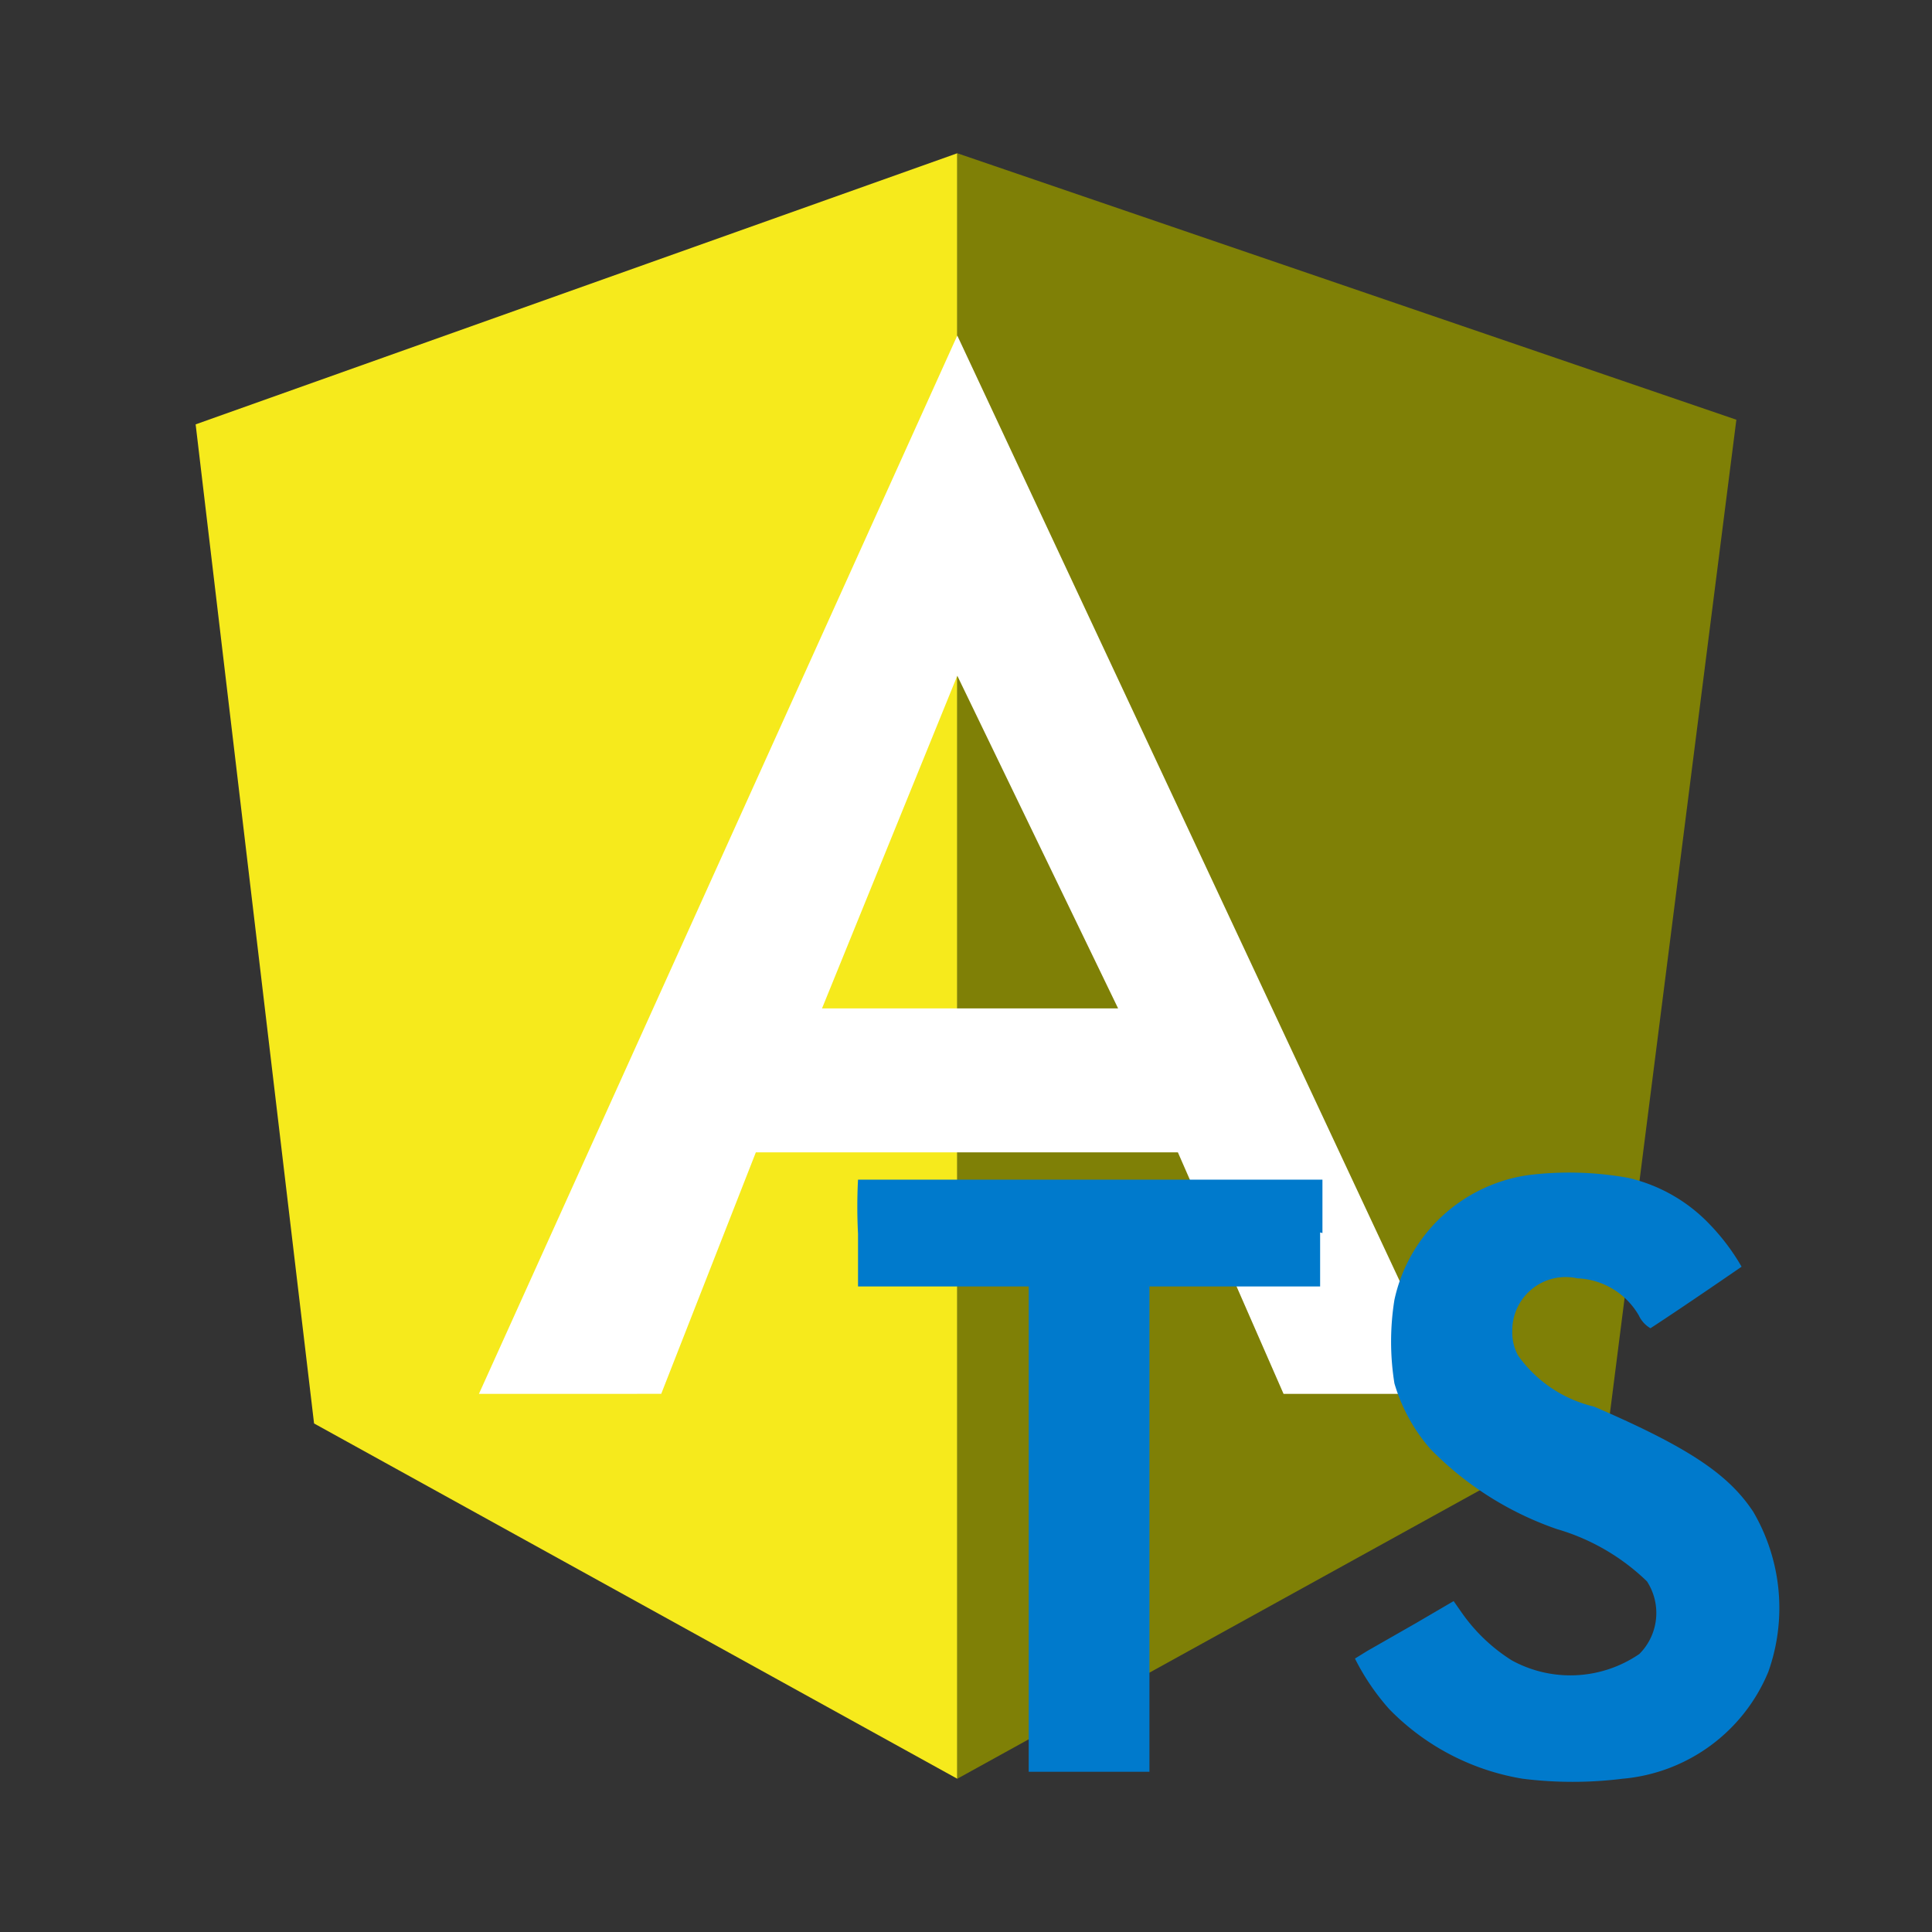 <svg xmlns="http://www.w3.org/2000/svg" width="100%" height="100%" viewBox="-0.64 -0.64 33.28 33.28"><rect x="-0.64" y="-0.64" width="33.28" height="33.28" fill="#333333" stroke="none"/><path fill="#f6ea1c" d="M2.73 6.67L15.85 2v28L4.77 23.88z"/><path fill="#7f8006" d="M15.85 2l13.42 4.59-2.19 17.21L15.85 30z"/><path fill="#fff" d="M15.85 5.14l8.53 18.23h-2.91l-1.82-4.16h-3.8v-2.48h2.77L15.85 11l-2.33 5.73h2.33v2.48h-3.47l-1.63 4.16H7.61z"/><path fill="#007acc" d="M27.41 19.65a2.81 2.81 0 011.41.81 3.72 3.72 0 01.54.72s-1 .69-1.57 1.06a.5.5 0 01-.2-.22 1.28 1.28 0 00-1.06-.64.92.92 0 00-1.12.91.83.83 0 00.1.42 2.23 2.23 0 001.31.88c1.62.7 2.31 1.16 2.74 1.81a3.28 3.28 0 01.26 2.76A3 3 0 0127.31 30a6.93 6.93 0 01-1.72 0 4.15 4.15 0 01-2.3-1.2 4 4 0 01-.59-.87l.21-.13.84-.48.65-.38.14.2a3 3 0 00.86.82 2.1 2.1 0 002.2-.11 1 1 0 00.13-1.25 3.72 3.72 0 00-1.55-.9A5.6 5.6 0 0124 24.32a3 3 0 01-.62-1.13 4.53 4.53 0 010-1.44 2.76 2.76 0 012.32-2.15 5.73 5.73 0 011.71.05zm-5.31.94v.93h-2.94v8.36h-2.08v-8.36h-2.94v-.91a8.9 8.9 0 010-.93h8v.92z"/></svg>